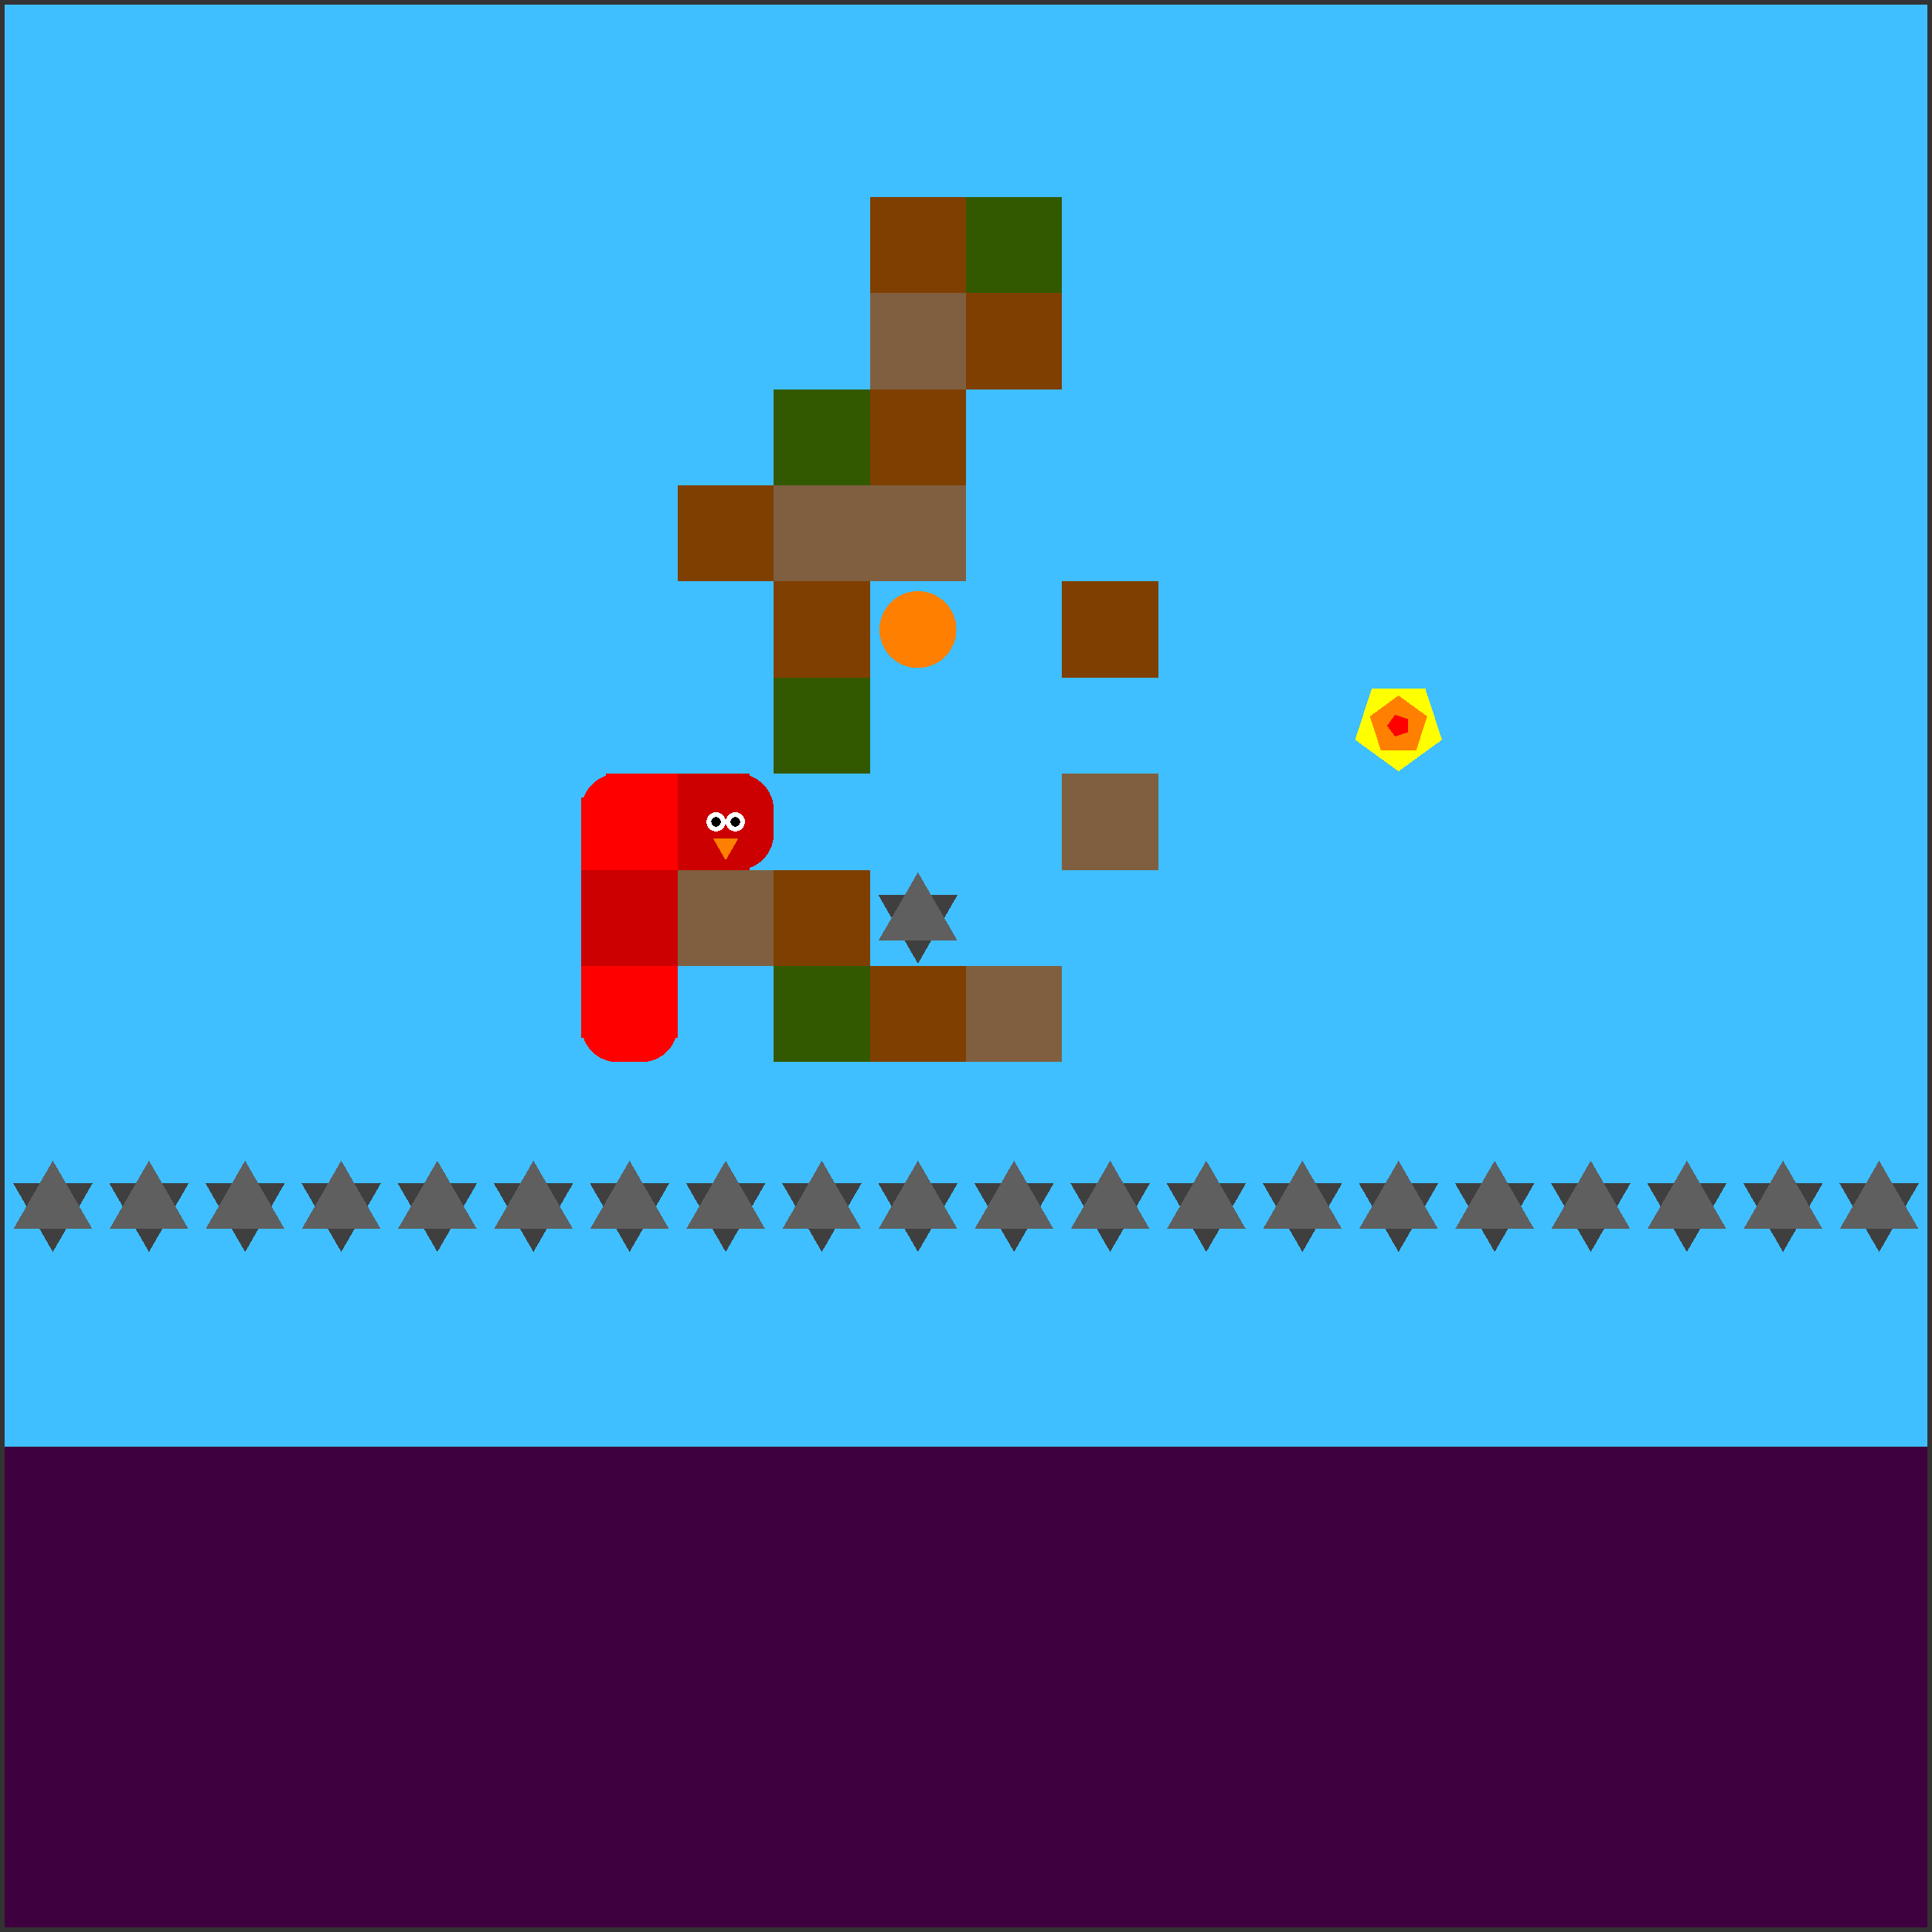 <svg xmlns="http://www.w3.org/2000/svg" version="1.1" width = "403" height = "403" viewBox = "-1 -1 402 402"  preserveAspectRatio = "none" shape-rendering="crispEdges">
<rect x="-1" y="-1" width="402" height="402" fill="#333333" stroke="none"/>
<rect x="0" y="0" width="400" height="300" style="fill:rgb(63,191,255);" /><rect x="0" y="300" width="400" height="100" style="fill:rgb(63,0,63);" /><polygon points="10,259.5 18.227,245.25 1.773,245.25 10,259.5 " style="fill:rgb(63,63,63)" /><polygon points="18.227,254.75 10,240.5 1.773,254.75 18.227,254.75 " style="fill:rgb(95,95,95)" /><polygon points="30,259.5 38.227,245.25 21.773,245.25 30,259.5 " style="fill:rgb(63,63,63)" /><polygon points="38.227,254.75 30,240.5 21.773,254.75 38.227,254.75 " style="fill:rgb(95,95,95)" /><polygon points="50,259.5 58.227,245.25 41.773,245.25 50,259.5 " style="fill:rgb(63,63,63)" /><polygon points="58.227,254.75 50,240.5 41.773,254.75 58.227,254.75 " style="fill:rgb(95,95,95)" /><polygon points="70,259.5 78.227,245.25 61.773,245.25 70,259.5 " style="fill:rgb(63,63,63)" /><polygon points="78.227,254.75 70,240.5 61.773,254.75 78.227,254.75 " style="fill:rgb(95,95,95)" /><polygon points="90,259.5 98.227,245.25 81.773,245.25 90,259.5 " style="fill:rgb(63,63,63)" /><polygon points="98.227,254.75 90,240.5 81.773,254.75 98.227,254.75 " style="fill:rgb(95,95,95)" /><polygon points="110,259.5 118.227,245.25 101.773,245.25 110,259.5 " style="fill:rgb(63,63,63)" /><polygon points="118.227,254.75 110,240.5 101.773,254.75 118.227,254.75 " style="fill:rgb(95,95,95)" /><polygon points="130,259.5 138.227,245.25 121.773,245.25 130,259.5 " style="fill:rgb(63,63,63)" /><polygon points="138.227,254.75 130,240.5 121.773,254.75 138.227,254.75 " style="fill:rgb(95,95,95)" /><rect x="140" y="100" width="20" height="20" style="fill:rgb(127,63,0);" /><rect x="140" y="180" width="20" height="20" style="fill:rgb(127,95,63);" /><polygon points="150,259.5 158.227,245.25 141.773,245.25 150,259.5 " style="fill:rgb(63,63,63)" /><polygon points="158.227,254.75 150,240.5 141.773,254.75 158.227,254.75 " style="fill:rgb(95,95,95)" /><rect x="160" y="80" width="20" height="20" style="fill:rgb(51,89,0);" /><rect x="160" y="100" width="20" height="20" style="fill:rgb(127,95,63);" /><rect x="160" y="120" width="20" height="20" style="fill:rgb(127,63,0);" /><rect x="160" y="140" width="20" height="20" style="fill:rgb(51,89,0);" /><rect x="160" y="180" width="20" height="20" style="fill:rgb(127,63,0);" /><rect x="160" y="200" width="20" height="20" style="fill:rgb(51,89,0);" /><polygon points="170,259.5 178.227,245.25 161.773,245.25 170,259.5 " style="fill:rgb(63,63,63)" /><polygon points="178.227,254.75 170,240.5 161.773,254.75 178.227,254.75 " style="fill:rgb(95,95,95)" /><rect x="180" y="40" width="20" height="20" style="fill:rgb(127,63,0);" /><rect x="180" y="60" width="20" height="20" style="fill:rgb(127,95,63);" /><rect x="180" y="80" width="20" height="20" style="fill:rgb(127,63,0);" /><rect x="180" y="100" width="20" height="20" style="fill:rgb(127,95,63);" /><polygon points="190,199.5 198.227,185.25 181.773,185.25 190,199.5 " style="fill:rgb(63,63,63)" /><polygon points="198.227,194.75 190,180.5 181.773,194.75 198.227,194.75 " style="fill:rgb(95,95,95)" /><rect x="180" y="200" width="20" height="20" style="fill:rgb(127,63,0);" /><polygon points="190,259.5 198.227,245.25 181.773,245.25 190,259.5 " style="fill:rgb(63,63,63)" /><polygon points="198.227,254.75 190,240.5 181.773,254.75 198.227,254.75 " style="fill:rgb(95,95,95)" /><rect x="200" y="40" width="20" height="20" style="fill:rgb(51,89,0);" /><rect x="200" y="60" width="20" height="20" style="fill:rgb(127,63,0);" /><rect x="200" y="200" width="20" height="20" style="fill:rgb(127,95,63);" /><polygon points="210,259.5 218.227,245.25 201.773,245.25 210,259.5 " style="fill:rgb(63,63,63)" /><polygon points="218.227,254.75 210,240.5 201.773,254.75 218.227,254.75 " style="fill:rgb(95,95,95)" /><rect x="220" y="120" width="20" height="20" style="fill:rgb(127,63,0);" /><rect x="220" y="160" width="20" height="20" style="fill:rgb(127,95,63);" /><polygon points="230,259.5 238.227,245.25 221.773,245.25 230,259.5 " style="fill:rgb(63,63,63)" /><polygon points="238.227,254.75 230,240.5 221.773,254.75 238.227,254.75 " style="fill:rgb(95,95,95)" /><polygon points="250,259.5 258.227,245.25 241.773,245.25 250,259.5 " style="fill:rgb(63,63,63)" /><polygon points="258.227,254.75 250,240.5 241.773,254.75 258.227,254.75 " style="fill:rgb(95,95,95)" /><polygon points="270,259.5 278.227,245.25 261.773,245.25 270,259.5 " style="fill:rgb(63,63,63)" /><polygon points="278.227,254.75 270,240.5 261.773,254.75 278.227,254.75 " style="fill:rgb(95,95,95)" /><polygon points="290,159.5 299.035,152.936 295.584,142.314 284.416,142.314 280.965,152.936 290,159.5 " style="fill:rgb(255,255,0)" /><polygon points="293.685,155.073 295.963,148.062 290,143.73 284.037,148.062 286.315,155.073 293.685,155.073 " style="fill:rgb(255,127,0)" /><polygon points="291.921,151.396 291.921,148.604 289.266,147.741 287.625,150 289.266,152.259 291.921,151.396 " style="fill:rgb(255,0,0)" /><polygon points="290,259.5 298.227,245.25 281.773,245.25 290,259.5 " style="fill:rgb(63,63,63)" /><polygon points="298.227,254.75 290,240.5 281.773,254.75 298.227,254.75 " style="fill:rgb(95,95,95)" /><polygon points="310,259.5 318.227,245.25 301.773,245.25 310,259.5 " style="fill:rgb(63,63,63)" /><polygon points="318.227,254.75 310,240.5 301.773,254.75 318.227,254.75 " style="fill:rgb(95,95,95)" /><polygon points="330,259.5 338.227,245.25 321.773,245.25 330,259.5 " style="fill:rgb(63,63,63)" /><polygon points="338.227,254.75 330,240.5 321.773,254.75 338.227,254.75 " style="fill:rgb(95,95,95)" /><polygon points="350,259.5 358.227,245.25 341.773,245.25 350,259.5 " style="fill:rgb(63,63,63)" /><polygon points="358.227,254.75 350,240.5 341.773,254.75 358.227,254.75 " style="fill:rgb(95,95,95)" /><polygon points="370,259.5 378.227,245.25 361.773,245.25 370,259.5 " style="fill:rgb(63,63,63)" /><polygon points="378.227,254.75 370,240.5 361.773,254.75 378.227,254.75 " style="fill:rgb(95,95,95)" /><polygon points="390,259.5 398.227,245.25 381.773,245.25 390,259.5 " style="fill:rgb(63,63,63)" /><polygon points="398.227,254.75 390,240.5 381.773,254.75 398.227,254.75 " style="fill:rgb(95,95,95)" /><polygon points="290,159.5 299.035,152.936 295.584,142.314 284.416,142.314 280.965,152.936 290,159.5 " style="fill:rgb(255,255,0)" /><polygon points="293.685,155.073 295.963,148.062 290,143.73 284.037,148.062 286.315,155.073 293.685,155.073 " style="fill:rgb(255,127,0)" /><polygon points="291.921,151.396 291.921,148.604 289.266,147.741 287.625,150 289.266,152.259 291.921,151.396 " style="fill:rgb(255,0,0)" /><g style="fill:rgb(204,0,0);">
 <rect x="140" y="167.5" width="20" height="5"/>
 <rect x="147.5" y="160" width="5" height="20"/>
 <rect x="140" y="160" width="15" height="15"/>
 <rect x="140" y="165" width="15" height="15"/>
</g><circle cx="152.5" cy="167.5" r="7.5" style="fill:rgb(204,0,0);stroke-width:1" /><circle cx="152.5" cy="172.5" r="7.5" style="fill:rgb(204,0,0);stroke-width:1" /><circle cx="152" cy="170" r="2" style="fill:rgb(255,255,255);stroke-width:1" /><circle cx="152" cy="170" r="1" style="fill:rgb(0,0,0);stroke-width:1" /><circle cx="148" cy="170" r="2" style="fill:rgb(255,255,255);stroke-width:1" /><circle cx="148" cy="170" r="1" style="fill:rgb(0,0,0);stroke-width:1" /><polygon points="147.402,173.5 150,178 152.598,173.5 147.402,173.5 " style="fill:rgb(255,127,0)" /><g style="fill:rgb(255,0,0);">
 <rect x="120" y="167.5" width="20" height="5"/>
 <rect x="127.5" y="160" width="5" height="20"/>
</g><circle cx="127.5" cy="167.5" r="7.5" style="fill:rgb(255,0,0);stroke-width:1" /><g style="fill:rgb(255,0,0);">
 <rect x="120" y="165" width="15" height="15"/>
 <rect x="125" y="160" width="15" height="15"/>
 <rect x="125" y="165" width="15" height="15"/>
</g><g style="fill:rgb(204,0,0);">
 <rect x="120" y="187.5" width="20" height="5"/>
 <rect x="127.5" y="180" width="5" height="20"/>
 <rect x="120" y="180" width="15" height="15"/>
 <rect x="120" y="185" width="15" height="15"/>
 <rect x="125" y="180" width="15" height="15"/>
 <rect x="125" y="185" width="15" height="15"/>
</g><g style="fill:rgb(255,0,0);">
 <rect x="120" y="207.5" width="20" height="5"/>
 <rect x="127.5" y="200" width="5" height="20"/>
 <rect x="120" y="200" width="15" height="15"/>
</g><circle cx="127.5" cy="212.5" r="7.5" style="fill:rgb(255,0,0);stroke-width:1" /><rect x="125" y="200" width="15" height="15" style="fill:rgb(255,0,0);" /><circle cx="132.5" cy="212.5" r="7.5" style="fill:rgb(255,0,0);stroke-width:1" /><circle cx="190" cy="130" r="8" style="fill:rgb(255,127,0);stroke-width:1" />
</svg>